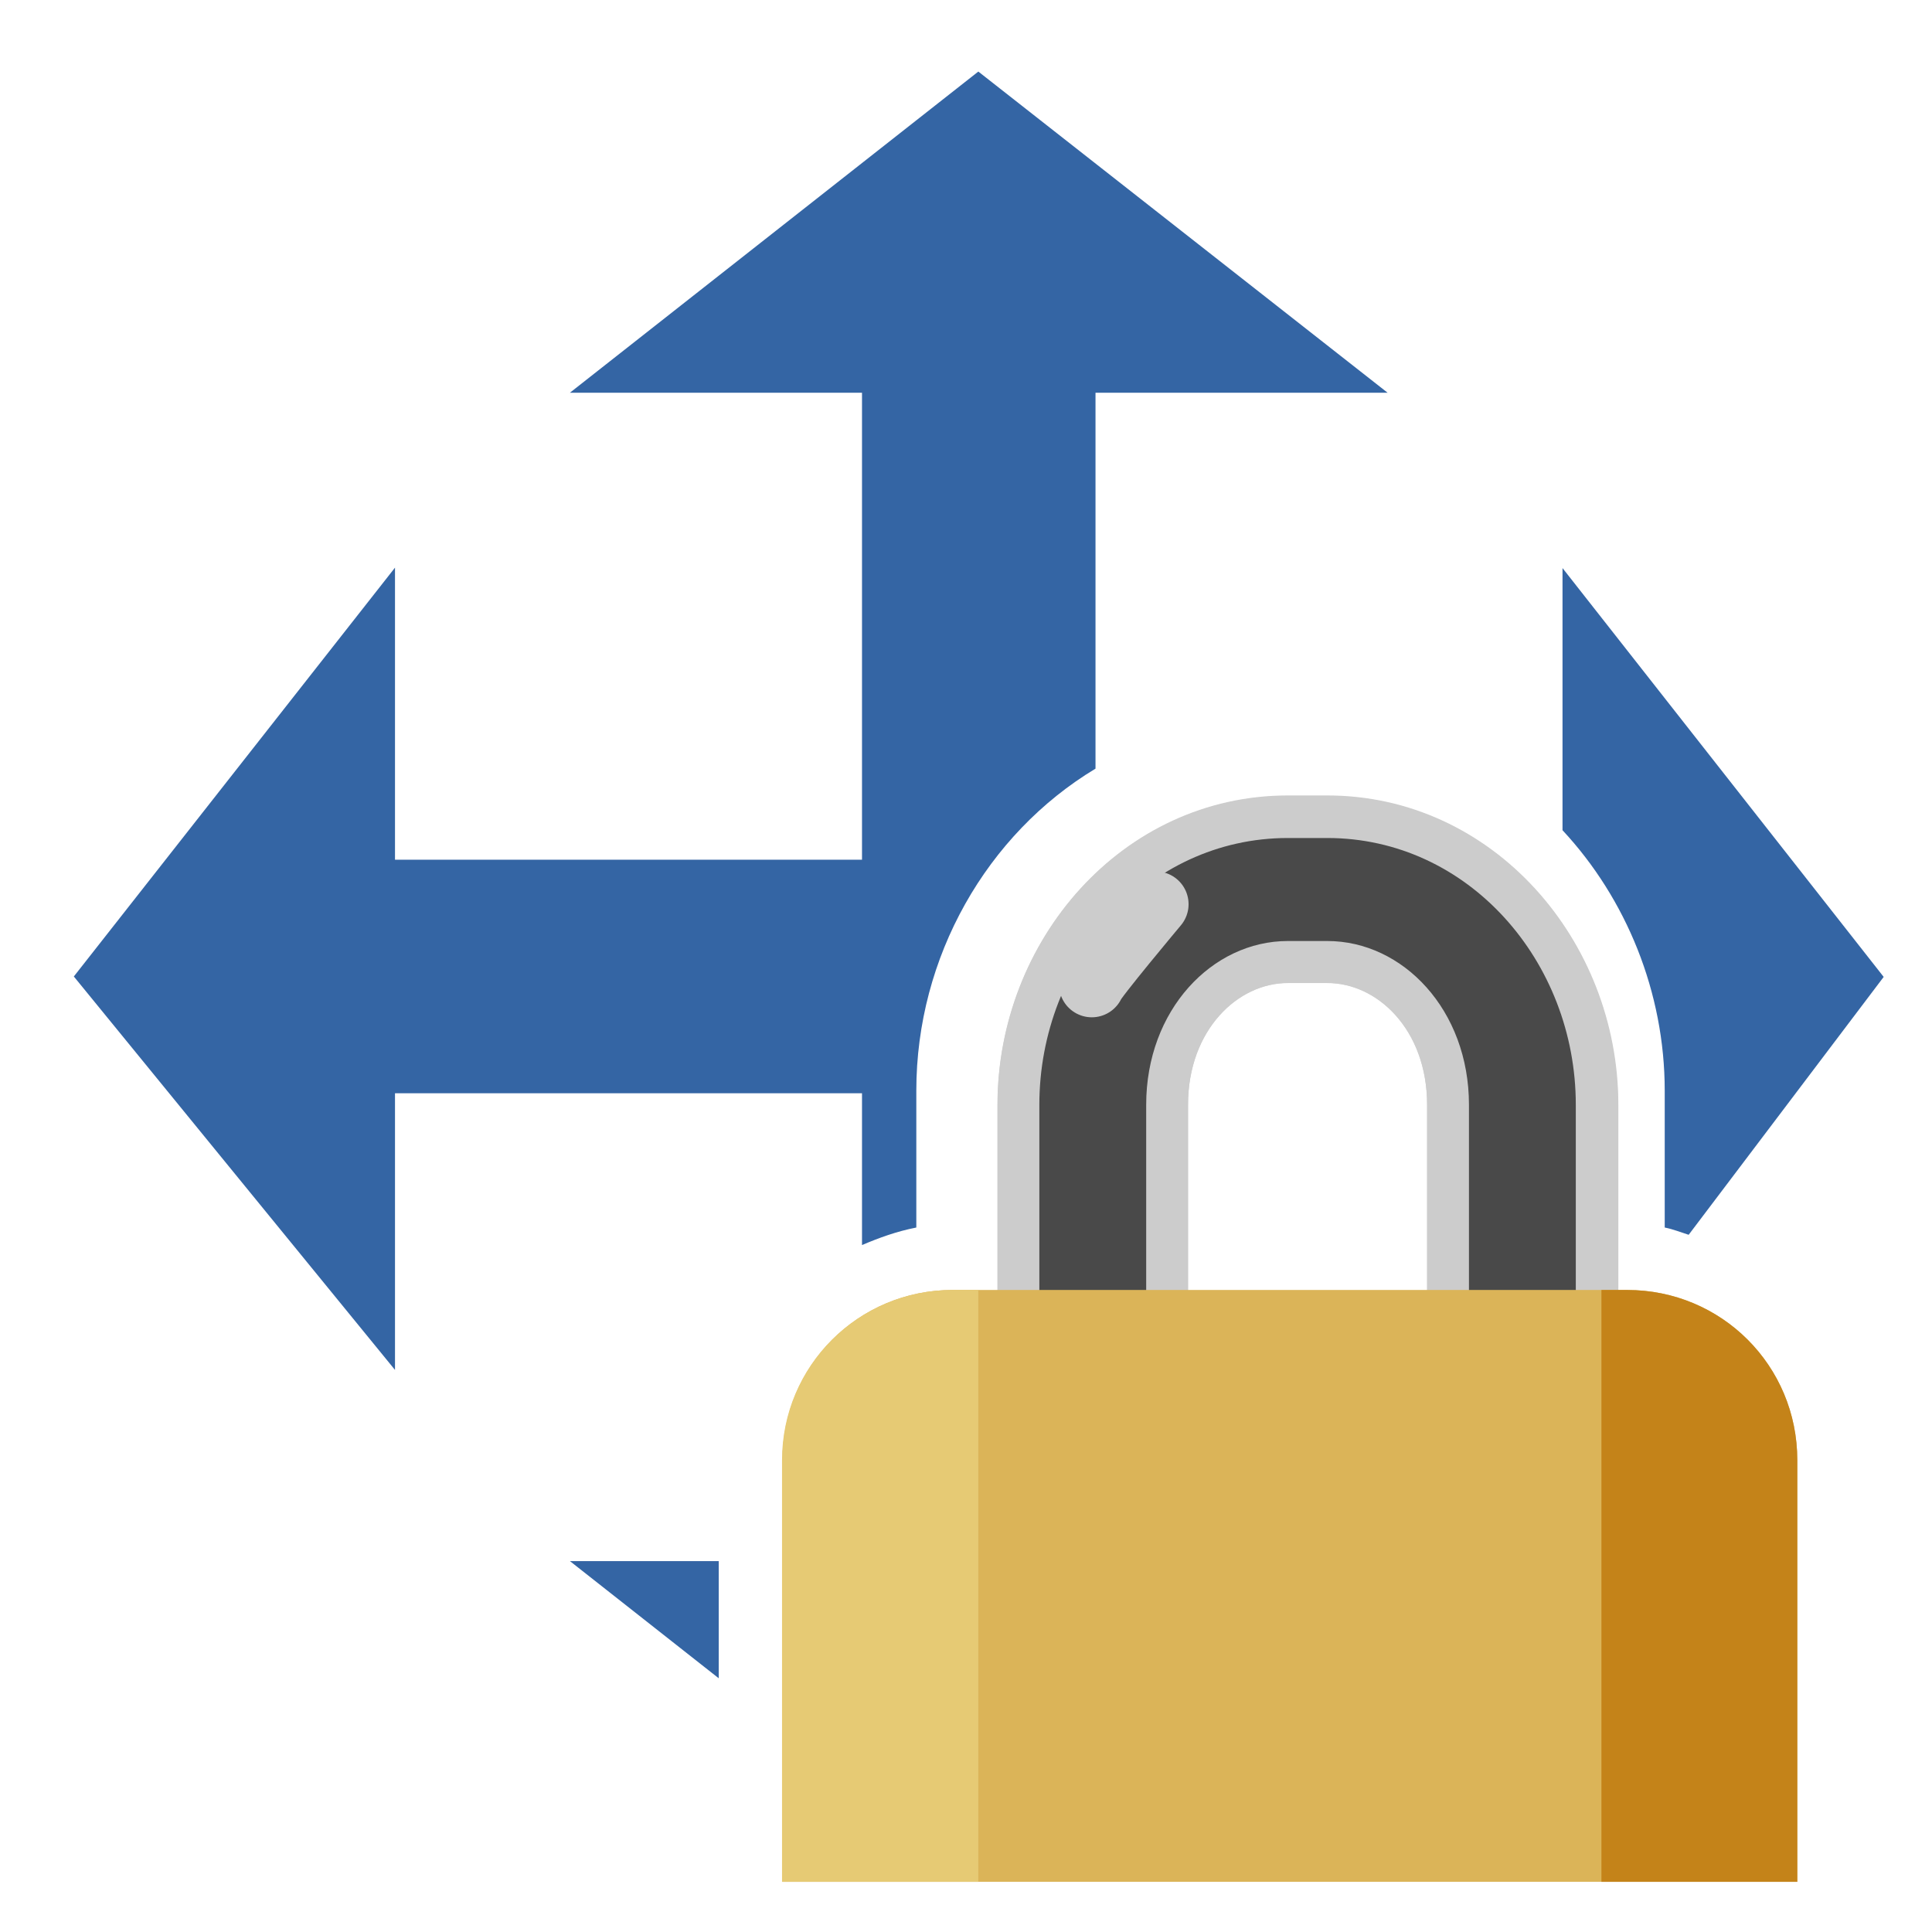 <?xml version="1.0" encoding="UTF-8" standalone="no"?>
<svg
   xmlns:dc="http://purl.org/dc/elements/1.1/"
   xmlns:cc="http://creativecommons.org/ns#"
   xmlns:rdf="http://www.w3.org/1999/02/22-rdf-syntax-ns#"
   xmlns:svg="http://www.w3.org/2000/svg"
   xmlns="http://www.w3.org/2000/svg"
   xmlns:sodipodi="http://sodipodi.sourceforge.net/DTD/sodipodi-0.dtd"
   xmlns:inkscape="http://www.inkscape.org/namespaces/inkscape"
   width="4.233mm"
   height="4.233mm"
   viewBox="0 0 4.233 4.233"
   version="1.1"
   id="svg34263"
   inkscape:version="1.0.2 (e86c870879, 2021-01-15)"
   sodipodi:docname="ligma-tool-move-color.svg">
  <defs
     id="defs34257" />
  <sodipodi:namedview
     id="base"
     pagecolor="#ffffff"
     bordercolor="#666666"
     borderopacity="1.0"
     inkscape:pageopacity="0.0"
     inkscape:pageshadow="2"
     inkscape:zoom="0.38800905"
     inkscape:cx="-321.36504"
     inkscape:cy="-76.315501"
     inkscape:document-units="mm"
     inkscape:current-layer="layer1"
     inkscape:document-rotation="0"
     showgrid="false"
     fit-margin-top="0"
     fit-margin-left="0"
     fit-margin-right="0"
     fit-margin-bottom="0"
     inkscape:window-width="1920"
     inkscape:window-height="1136"
     inkscape:window-x="0"
     inkscape:window-y="27"
     inkscape:window-maximized="1" />
  <g
     inkscape:label="Layer 1"
     inkscape:groupmode="layer"
     id="layer1"
     transform="translate(-190.861,-168.358)">
    <g
       id="g99560"
       inkscape:export-filename="/home/aryeom/Desktop/LIGMA-icon design/lock icons/ligma-tool-move-color.svg.png"
       inkscape:export-xdpi="96"
       inkscape:export-ydpi="96"
       transform="translate(135.412,121.323)">
      <rect
         style="fill:none;fill-opacity:1;stroke:none;stroke-width:0.4;stroke-linecap:square;stroke-linejoin:miter;stroke-miterlimit:4;stroke-dasharray:none;stroke-opacity:1;paint-order:stroke markers fill"
         id="rect99519"
         width="4.233"
         height="4.233"
         x="55.449"
         y="47.035" />
      <g
         id="g99414"
         transform="matrix(0.937,0,0,0.937,3.849,2.748)">
        <path
           id="path97291"
           style="color:#000000;display:inline;fill:#3465a4;fill-opacity:1;fill-rule:evenodd;stroke:none;stroke-width:0.137;stroke-linecap:round;stroke-linejoin:round;stroke-miterlimit:10;stroke-dasharray:none"
           d="m 57.357,47.432 -0.955,0.751 h 0.683 v 1.092 h -1.092 v -0.683 l -0.751,0.956 0.751,0.92 v -0.647 h 1.092 v 0.355 c 0.04,-0.017 0.081,-0.032 0.127,-0.041 v -0.32 c 0,-0.313 0.165,-0.6 0.419,-0.753 v -0.879 h 0.683 z m 1.366,1.161 v 0.613 c 0.149,0.16 0.239,0.379 0.239,0.609 v 0.32 c 0.02,0.004 0.037,0.011 0.056,0.017 l 0.456,-0.603 z m -2.321,2.322 0.348,0.274 v -0.274 z" />
        <g
           id="g99249"
           transform="translate(-0.106,1.558)">
          <g
             id="g99241"
             transform="matrix(0.748,0,0,0.748,-7.219,0.234)">
            <path
               style="color:#000000;font-style:normal;font-variant:normal;font-weight:normal;font-stretch:normal;font-size:medium;line-height:normal;font-family:sans-serif;font-variant-ligatures:normal;font-variant-position:normal;font-variant-caps:normal;font-variant-numeric:normal;font-variant-alternates:normal;font-variant-east-asian:normal;font-feature-settings:normal;font-variation-settings:normal;text-indent:0;text-align:start;text-decoration:none;text-decoration-line:none;text-decoration-style:solid;text-decoration-color:#000000;letter-spacing:normal;word-spacing:normal;text-transform:none;writing-mode:lr-tb;direction:ltr;text-orientation:mixed;dominant-baseline:auto;baseline-shift:baseline;text-anchor:start;white-space:normal;shape-padding:0;shape-margin:0;inline-size:0;clip-rule:nonzero;display:inline;overflow:visible;visibility:visible;isolation:auto;mix-blend-mode:normal;color-interpolation:sRGB;color-interpolation-filters:linearRGB;solid-color:#000000;solid-opacity:1;vector-effect:none;fill:#494949;fill-opacity:1;fill-rule:nonzero;stroke:#cccccc;stroke-width:0.131;stroke-linecap:round;stroke-linejoin:round;stroke-miterlimit:4;stroke-dasharray:none;stroke-dashoffset:0;stroke-opacity:1;paint-order:fill markers stroke;color-rendering:auto;image-rendering:auto;shape-rendering:auto;text-rendering:auto;enable-background:accumulate;stop-color:#000000"
               d="m 87.441,63.346 c -0.48,0 -0.842,0.42 -0.842,0.901 v 0.647 c 0,0.481 0.362,0.901 0.842,0.901 h 0.123 c 0.48,0 0.843,-0.42 0.843,-0.901 v -0.647 c 0,-0.481 -0.364,-0.901 -0.843,-0.901 z m 0,0.454 h 0.123 c 0.197,0 0.378,0.18 0.378,0.447 v 0.647 c 0,0.266 -0.181,0.448 -0.378,0.448 h -0.123 c -0.197,0 -0.378,-0.182 -0.378,-0.448 v -0.647 c 0,-0.266 0.181,-0.447 0.378,-0.447 z"
               id="path99231" />
            <g
               id="g99237"
               style="opacity:1">
              <path
                 style="color:#000000;font-style:normal;font-variant:normal;font-weight:normal;font-stretch:normal;font-size:medium;line-height:normal;font-family:sans-serif;font-variant-ligatures:normal;font-variant-position:normal;font-variant-caps:normal;font-variant-numeric:normal;font-variant-alternates:normal;font-variant-east-asian:normal;font-feature-settings:normal;font-variation-settings:normal;text-indent:0;text-align:start;text-decoration:none;text-decoration-line:none;text-decoration-style:solid;text-decoration-color:#000000;letter-spacing:normal;word-spacing:normal;text-transform:none;writing-mode:lr-tb;direction:ltr;text-orientation:mixed;dominant-baseline:auto;baseline-shift:baseline;text-anchor:start;white-space:normal;shape-padding:0;shape-margin:0;inline-size:0;clip-rule:nonzero;display:inline;overflow:visible;visibility:visible;isolation:auto;mix-blend-mode:normal;color-interpolation:sRGB;color-interpolation-filters:linearRGB;solid-color:#000000;solid-opacity:1;vector-effect:none;fill:#494949;fill-opacity:1;fill-rule:nonzero;stroke:none;stroke-width:0.131;stroke-linecap:round;stroke-linejoin:round;stroke-miterlimit:4;stroke-dasharray:none;stroke-dashoffset:0;stroke-opacity:1;paint-order:fill markers stroke;color-rendering:auto;image-rendering:auto;shape-rendering:auto;text-rendering:auto;enable-background:accumulate;stop-color:#000000;stop-opacity:1"
                 d="m 87.441,63.346 c -0.48,0 -0.842,0.42 -0.842,0.901 v 0.647 c 0,0.481 0.362,0.901 0.842,0.901 h 0.123 c 0.48,0 0.843,-0.42 0.843,-0.901 v -0.647 c 0,-0.481 -0.364,-0.901 -0.843,-0.901 z m 0,0.454 h 0.123 c 0.197,0 0.378,0.18 0.378,0.447 v 0.647 c 0,0.266 -0.181,0.448 -0.378,0.448 h -0.123 c -0.197,0 -0.378,-0.182 -0.378,-0.448 v -0.647 c 0,-0.266 0.181,-0.447 0.378,-0.447 z"
                 id="path99233" />
              <path
                 style="color:#000000;font-style:normal;font-variant:normal;font-weight:normal;font-stretch:normal;font-size:medium;line-height:normal;font-family:sans-serif;font-variant-ligatures:normal;font-variant-position:normal;font-variant-caps:normal;font-variant-numeric:normal;font-variant-alternates:normal;font-variant-east-asian:normal;font-feature-settings:normal;font-variation-settings:normal;text-indent:0;text-align:start;text-decoration:none;text-decoration-line:none;text-decoration-style:solid;text-decoration-color:#000000;letter-spacing:normal;word-spacing:normal;text-transform:none;writing-mode:lr-tb;direction:ltr;text-orientation:mixed;dominant-baseline:auto;baseline-shift:baseline;text-anchor:start;white-space:normal;shape-padding:0;shape-margin:0;inline-size:0;clip-rule:nonzero;display:inline;overflow:visible;visibility:visible;isolation:auto;mix-blend-mode:normal;color-interpolation:sRGB;color-interpolation-filters:linearRGB;solid-color:#000000;solid-opacity:1;vector-effect:none;fill:#cccccc;fill-opacity:1;fill-rule:nonzero;stroke:none;stroke-linecap:round;stroke-linejoin:round;stroke-miterlimit:4;stroke-dasharray:none;stroke-dashoffset:0;stroke-opacity:1;paint-order:fill markers stroke;color-rendering:auto;image-rendering:auto;shape-rendering:auto;text-rendering:auto;enable-background:accumulate;stop-color:#000000;stop-opacity:1"
                 d="m 87.441,63.279 c -0.518,0 -0.908,0.453 -0.908,0.967 v 0.646 c 0,0.514 0.39,0.967 0.908,0.967 h 0.123 c 0.518,0 0.91,-0.453 0.91,-0.967 v -0.646 c 0,-0.514 -0.392,-0.967 -0.91,-0.967 z m 0,0.133 h 0.123 c 0.441,0 0.777,0.386 0.777,0.834 v 0.646 c 0,0.448 -0.336,0.836 -0.777,0.836 h -0.123 c -0.441,0 -0.777,-0.388 -0.777,-0.836 v -0.646 c 0,-0.448 0.336,-0.834 0.777,-0.834 z m 0,0.322 c -0.237,0 -0.443,0.216 -0.443,0.512 v 0.646 c 0,0.296 0.206,0.514 0.443,0.514 h 0.123 c 0.237,0 0.443,-0.218 0.443,-0.514 v -0.646 c 0,-0.296 -0.206,-0.512 -0.443,-0.512 z m 0,0.131 h 0.123 c 0.157,0 0.312,0.144 0.312,0.381 v 0.646 c 0,0.237 -0.156,0.383 -0.312,0.383 h -0.123 c -0.157,0 -0.312,-0.146 -0.312,-0.383 v -0.646 c 0,-0.237 0.156,-0.381 0.312,-0.381 z"
                 id="path99235" />
            </g>
            <path
               style="fill:none;stroke:#cccccc;stroke-width:0.205;stroke-linecap:round;stroke-linejoin:miter;stroke-miterlimit:4;stroke-dasharray:none;stroke-opacity:1"
               d="m 86.828,63.87 c 0.003,-0.016 0.2,-0.251 0.2,-0.251"
               id="path99239" />
          </g>
          <path
             style="fill:#dbb458;fill-opacity:1;stroke:none;stroke-width:0.193;stroke-linecap:round;stroke-linejoin:round;stroke-miterlimit:4;stroke-dasharray:none;stroke-opacity:1;paint-order:stroke markers fill"
             d="m 57.403,48.723 c -0.221,0 -0.398,0.178 -0.398,0.398 v 0.986 h 2.373 v -0.986 c 0,-0.221 -0.177,-0.398 -0.398,-0.398 z"
             id="path99243" />
          <path
             style="fill:#c48319;fill-opacity:1;stroke:none;stroke-width:0.193;stroke-linecap:round;stroke-linejoin:round;stroke-miterlimit:4;stroke-dasharray:none;stroke-opacity:1;paint-order:stroke markers fill"
             d="m 58.92,48.723 v 1.384 h 0.458 v -0.986 c 0,-0.221 -0.177,-0.398 -0.398,-0.398 z"
             id="path99245" />
          <path
             style="fill:#e6ca74;fill-opacity:1;stroke:none;stroke-width:0.193;stroke-linecap:round;stroke-linejoin:round;stroke-miterlimit:4;stroke-dasharray:none;stroke-opacity:1;paint-order:stroke markers fill"
             d="m 57.403,48.723 c -0.221,0 -0.399,0.178 -0.399,0.398 v 0.986 h 0.459 v -1.384 z"
             id="path99247" />
        </g>
      </g>
    </g>
  </g>
</svg>
